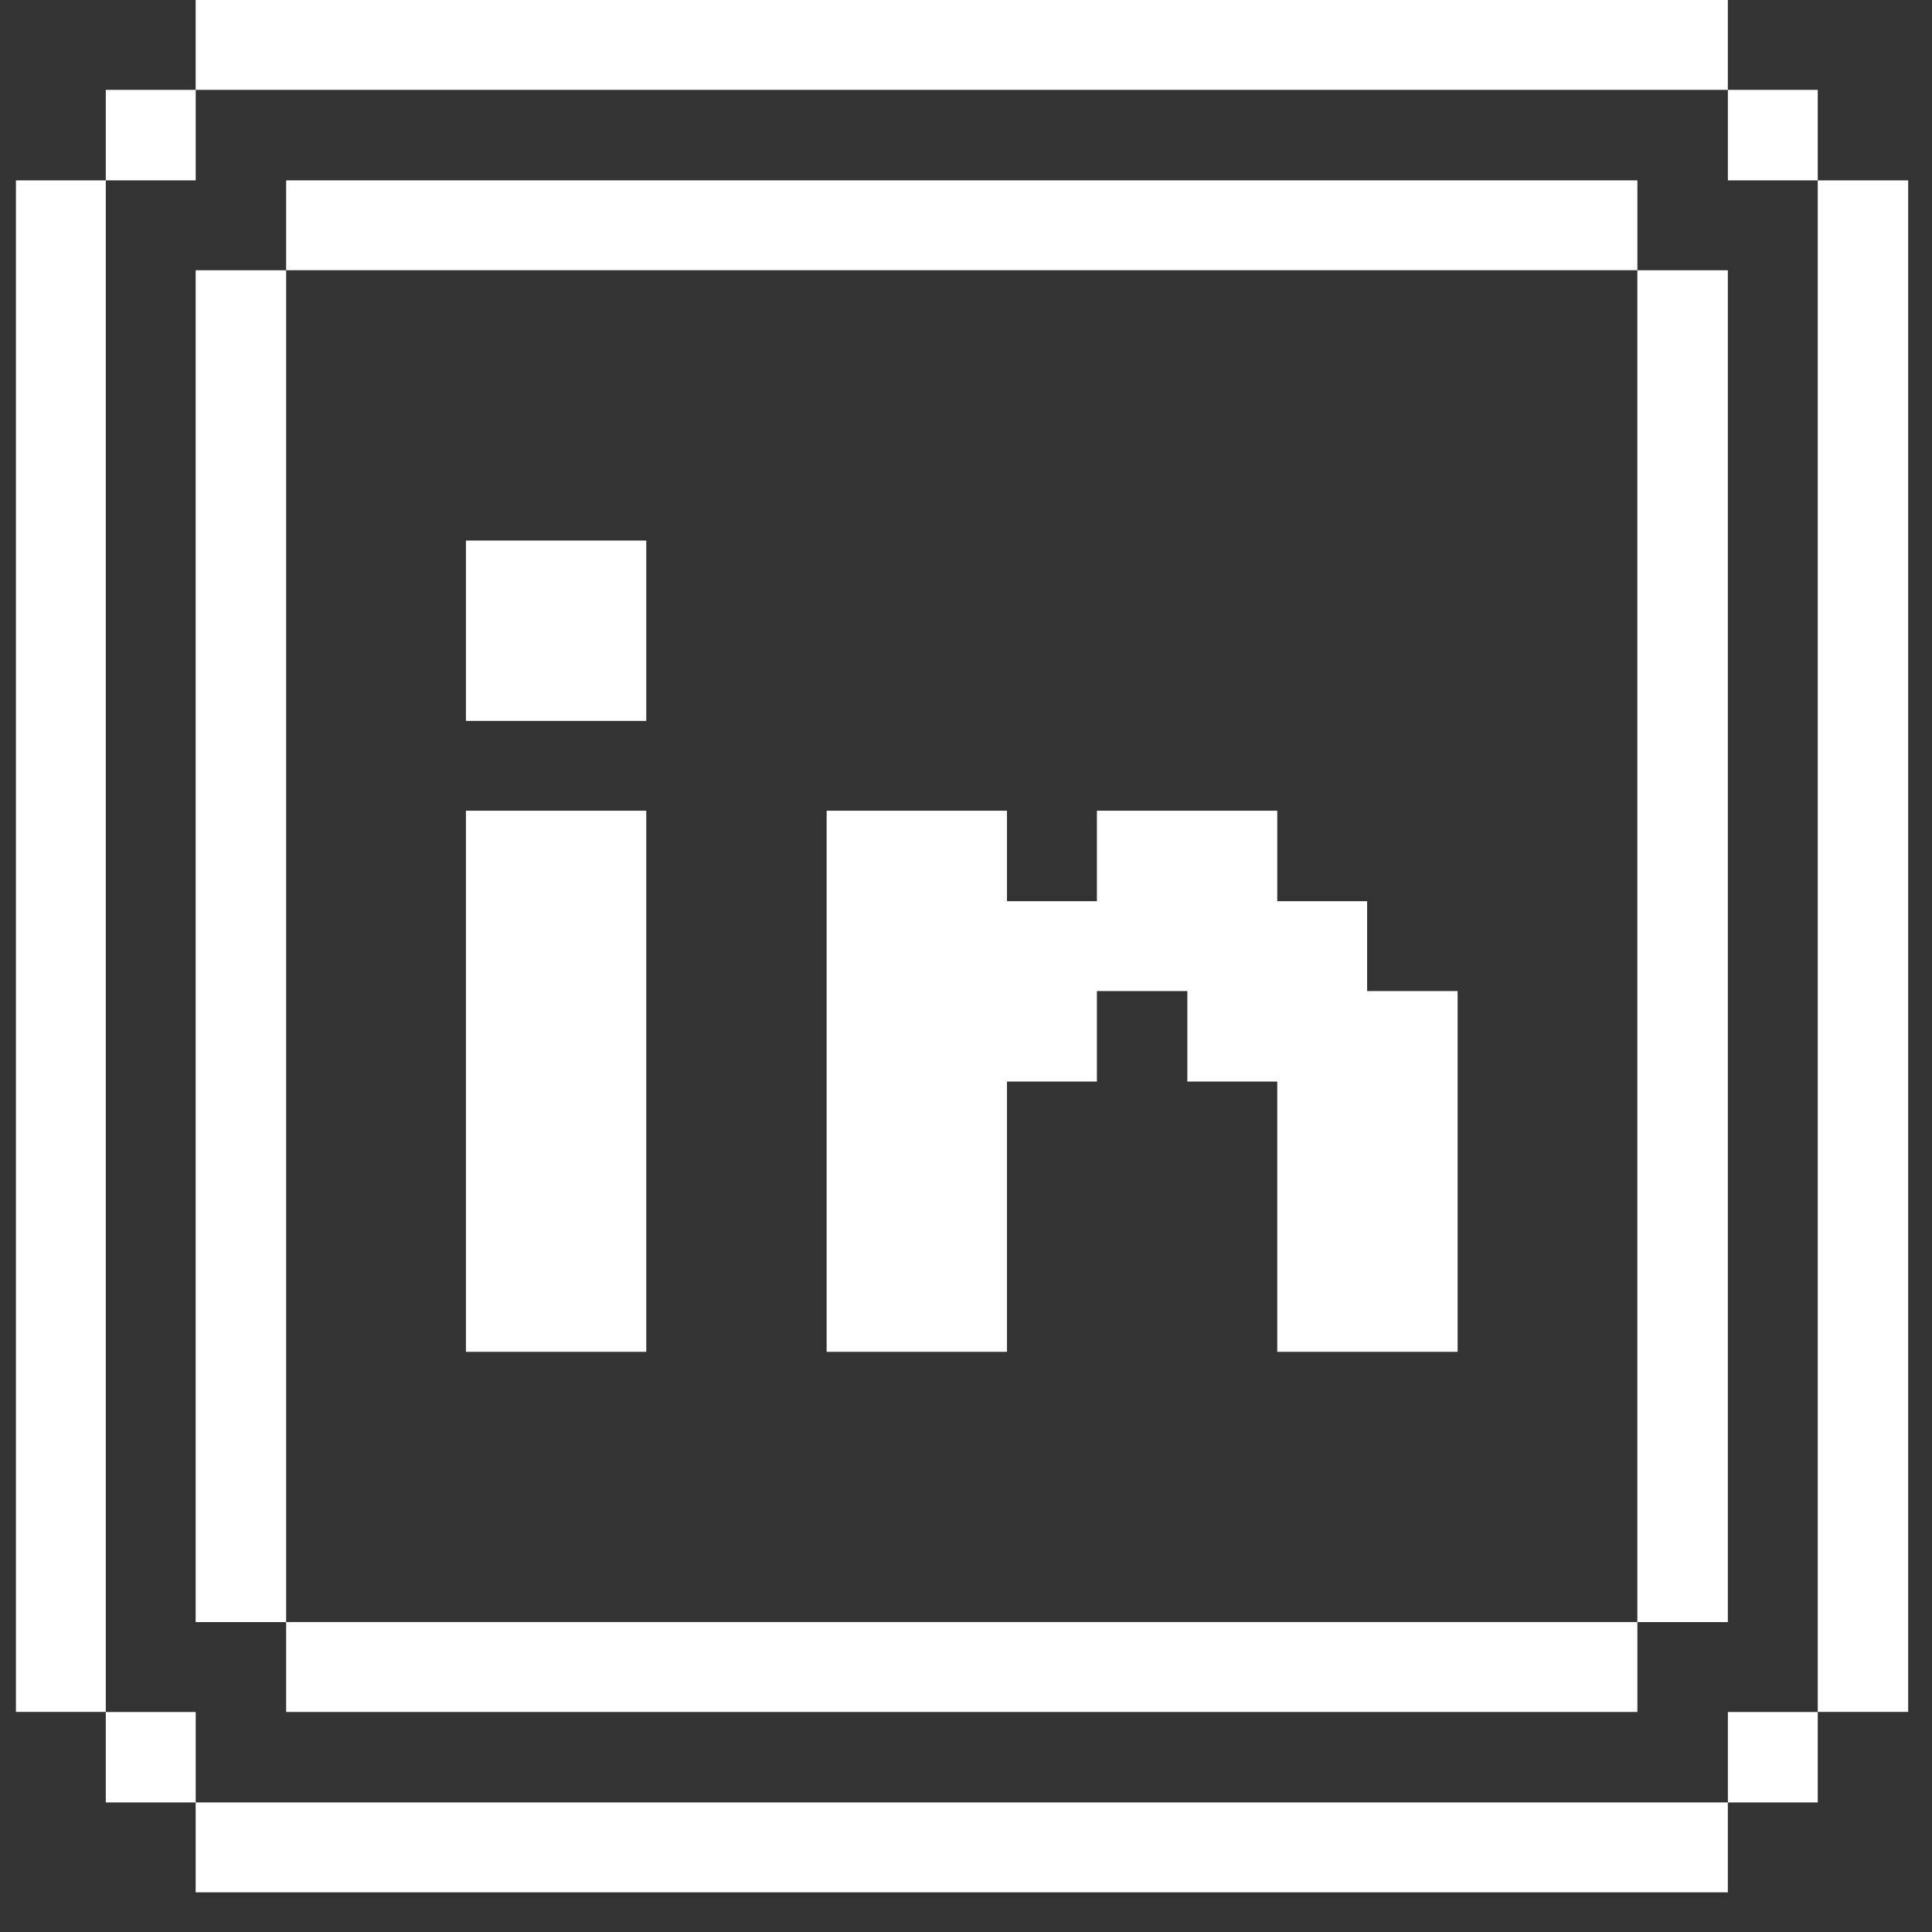 <svg width="37" height="37" viewBox="0 0 37 37" fill="none" xmlns="http://www.w3.org/2000/svg">
<rect x="0" y="0" width="37" height="37" fill="#333333" stroke="none"/>
<g clip-path="url(#clip0_135_1104)">
<path d="M36.544 3.454H34.812V32.785H36.544V3.454Z" fill="white"/>
<path d="M34.812 32.787H33.091V34.519H34.812V32.787Z" fill="white"/>
<path d="M34.812 1.721H33.091V3.454H34.812V1.721Z" fill="white"/>
<path d="M33.09 5.176H31.357V31.065H33.09V5.176Z" fill="white"/>
<path d="M33.09 34.519H3.747V36.24H33.09V34.519Z" fill="white"/>
<path d="M31.358 31.064H5.48V32.786H31.358V31.064Z" fill="white"/>
<path d="M26.182 17.259H24.461V15.526H21.007V17.259H19.285V15.526H15.831V25.889H19.285V20.713H21.007V18.98H22.739V20.713H24.461V25.889H27.915V18.98H26.182V17.259Z" fill="white"/>
<path d="M12.377 15.526H8.923V25.889H12.377V15.526Z" fill="white"/>
<path d="M12.377 10.352H8.923V13.806H12.377V10.352Z" fill="white"/>
<path d="M31.358 3.454H5.48V5.175H31.358V3.454Z" fill="white"/>
<path d="M33.09 0H3.747V1.721H33.09V0Z" fill="white"/>
<path d="M5.48 5.176H3.747V31.065H5.48V5.176Z" fill="white"/>
<path d="M3.748 32.787H2.026V34.519H3.748V32.787Z" fill="white"/>
<path d="M3.748 1.721H2.026V3.454H3.748V1.721Z" fill="white"/>
<path d="M2.026 3.454H0.305V32.785H2.026V3.454Z" fill="white"/>
</g>
<defs>
<clipPath id="clip0_135_1104">
<rect width="36.24" height="36.24" fill="white" transform="translate(0.305)"/>
</clipPath>
</defs>
</svg>
